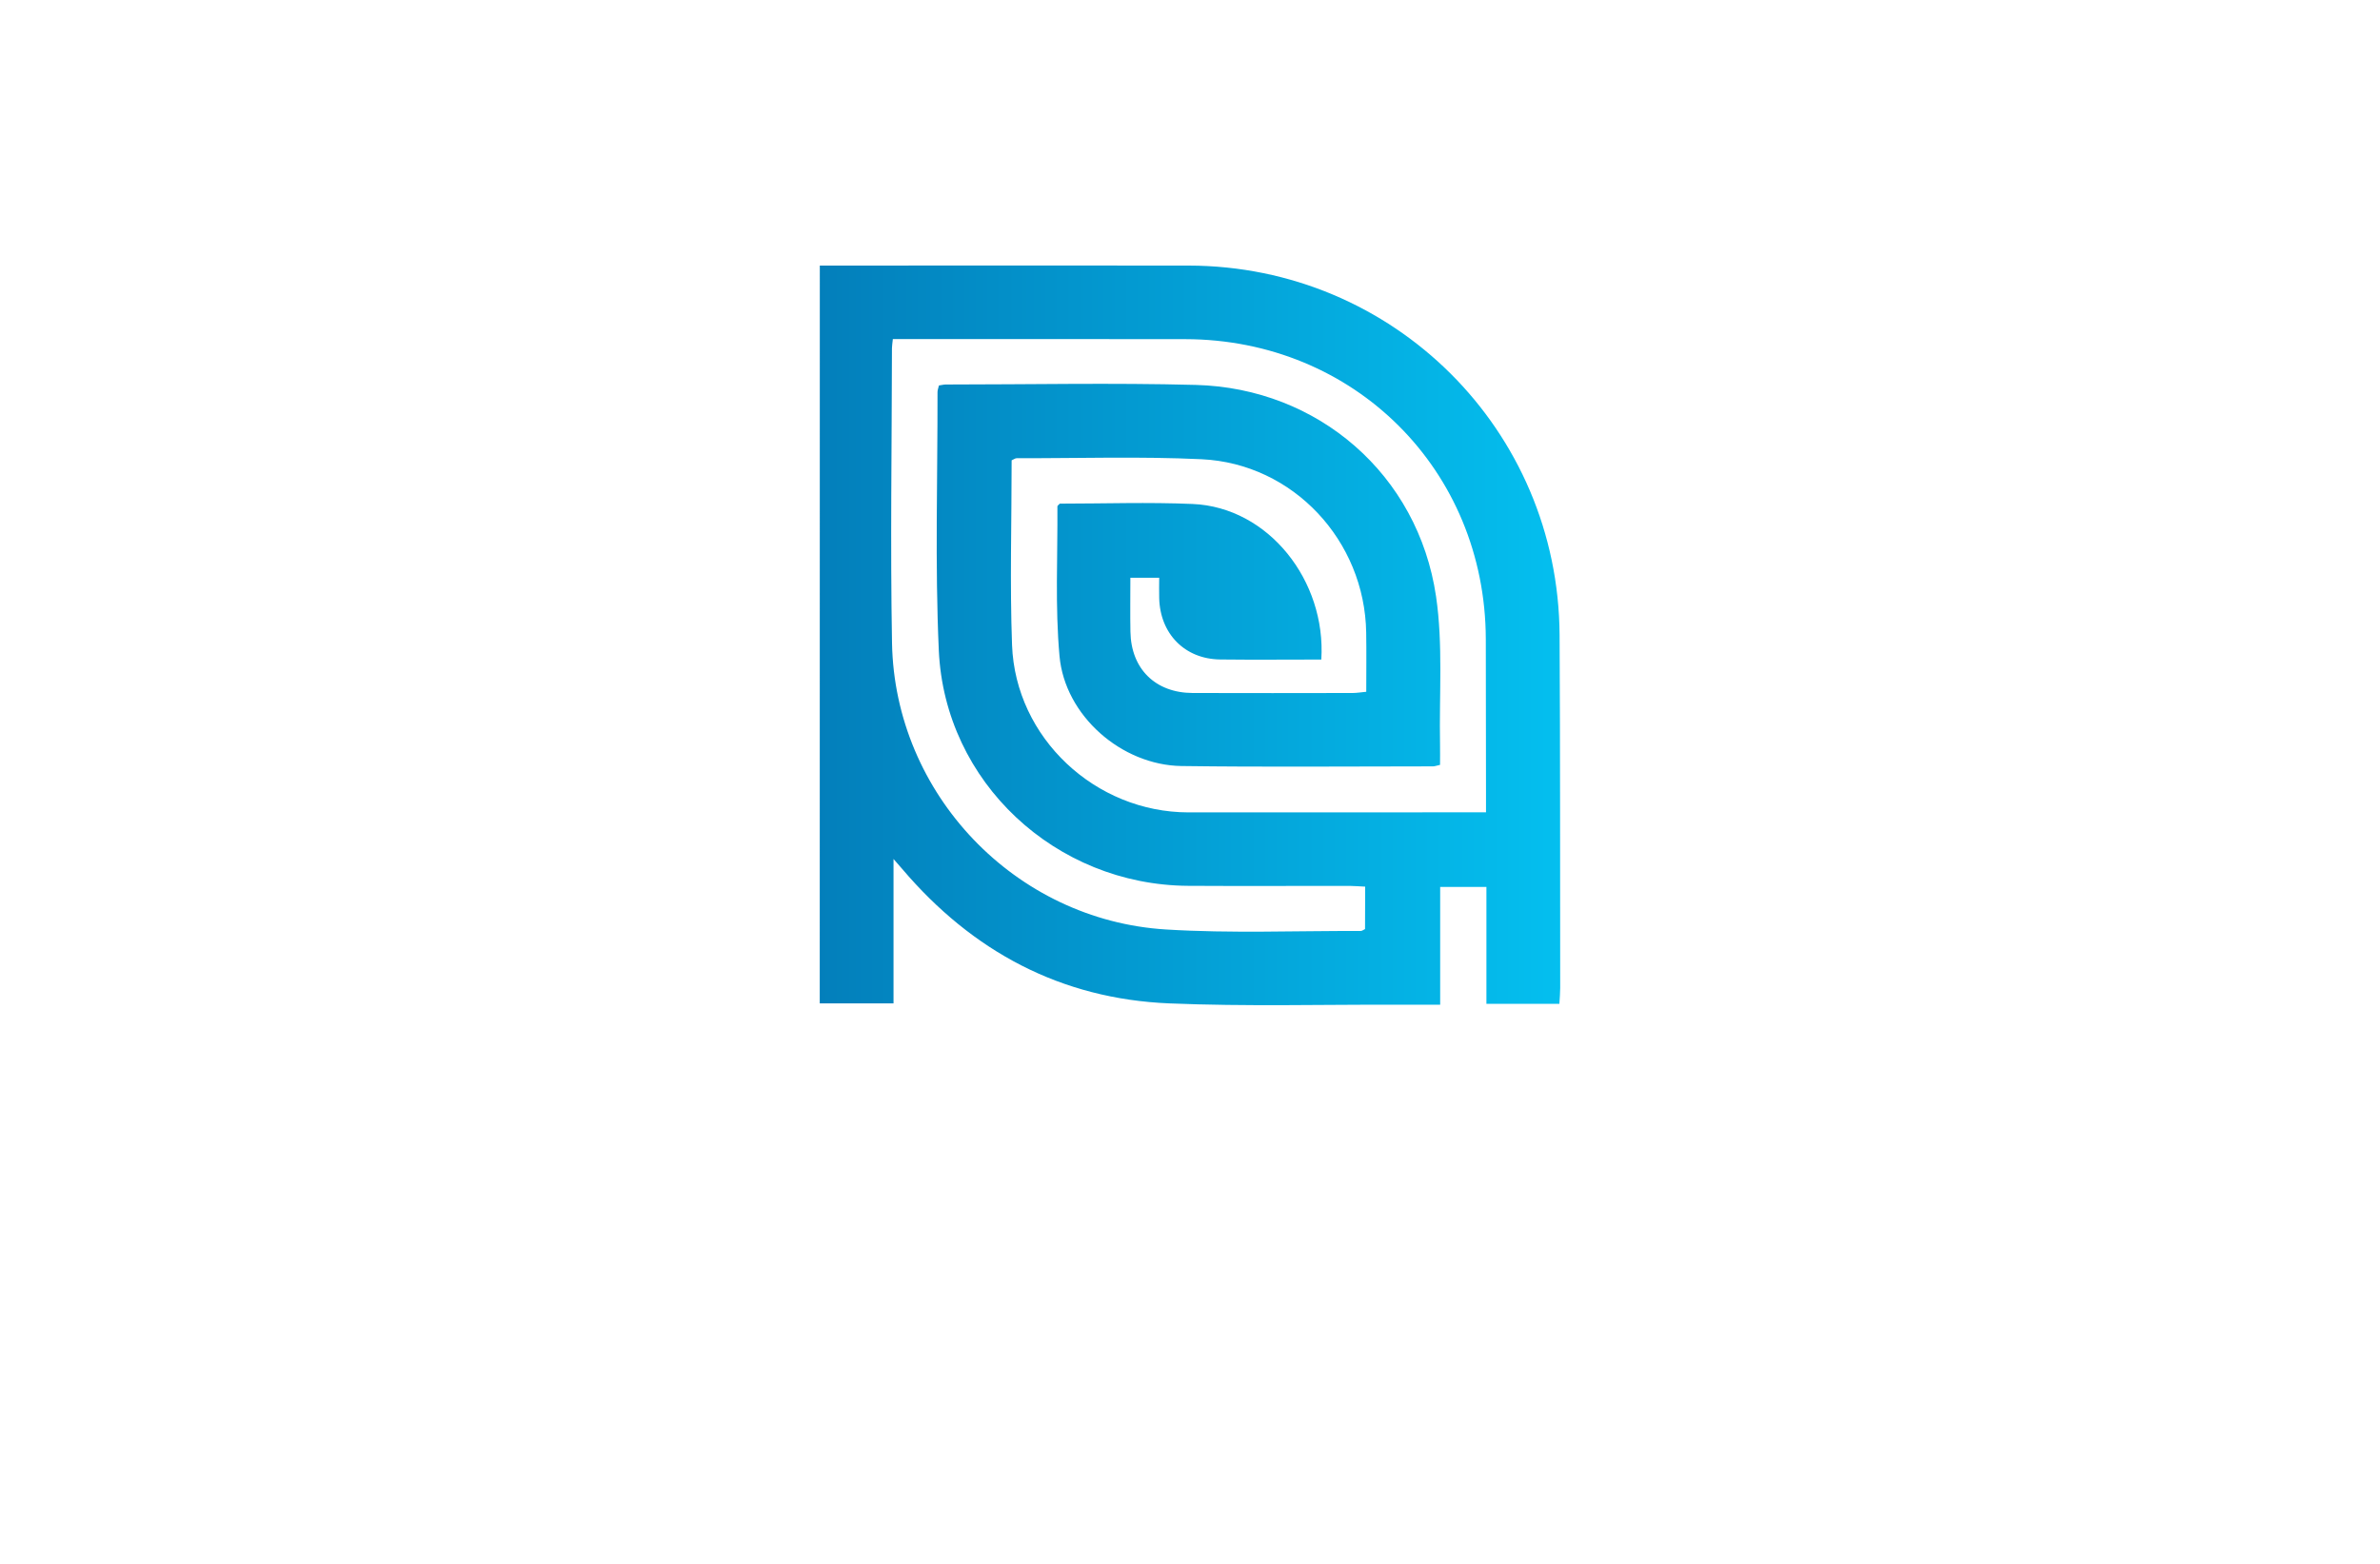 <?xml version="1.0" encoding="utf-8"?>
<!-- Generator: Adobe Illustrator 27.8.1, SVG Export Plug-In . SVG Version: 6.00 Build 0)  -->
<svg version="1.1" xmlns="http://www.w3.org/2000/svg" xmlns:xlink="http://www.w3.org/1999/xlink" x="0px" y="0px"
	 viewBox="0 0 350 230" style="enable-background:new 0 0 350 230;" xml:space="preserve">
<style type="text/css">
	.st0{fill:#EEEFBD;}
	.st1{fill:#B6F0A4;}
	.st2{fill:#D9F9CD;}
	.st3{fill:#AFD351;}
	.st4{fill:#FFF1AE;}
	.st5{fill:#F9D9A5;}
	.st6{fill:#FFD5B6;}
	.st7{fill:#B9EDF9;}
	.st8{fill:#5B5B45;}
	.st9{fill:#00B1F0;}
	.st10{fill:#231F20;}
	.st11{fill:#EE2724;}
	.st12{fill:#FFFFFF;}
	.st13{fill:#55B948;}
	.st14{fill:#342643;}
	.st15{fill:#4AB9EA;}
	.st16{fill:#1A5DAB;}
	.st17{fill:#2A419A;}
	.st18{fill:url(#SVGID_1_);}
	.st19{fill:url(#SVGID_00000146468840475088847230000017459038473692081570_);}
	.st20{fill:#3252A4;}
	.st21{fill:#AED136;}
	.st22{fill:#2C296A;}
	.st23{fill:#E6E7E7;}
	.st24{fill:#80C342;}
	.st25{fill:#87C540;}
	.st26{fill:#576A30;}
	.st27{fill:#FEBE2A;}
	.st28{fill:#163A63;}
	.st29{fill:#294DA1;}
	.st30{fill:#F26524;}
	.st31{fill:#95C93D;}
	.st32{fill:#007AC1;}
	.st33{fill:#165591;}
	.st34{fill:#8DD6F7;}
	.st35{fill:#284F9A;}
	.st36{fill:#192D56;}
	.st37{fill:#60B4E5;}
	.st38{fill:#22211D;}
	.st39{fill:#C62630;}
	.st40{fill:#D8A036;}
	.st41{fill:url(#SVGID_00000168103894918278596770000003854719050363327136_);}
	.st42{fill:#FF9833;}
	.st43{fill:#C3552B;}
	.st44{fill:#676D97;}
	.st45{fill:#5C1923;}
	.st46{fill:#061E37;}
	.st47{fill:#C99D3C;}
	.st48{fill:#FEF2AB;}
	.st49{fill:none;stroke:#000000;stroke-miterlimit:10;}
	.st50{fill:#432237;}
	.st51{fill:url(#SVGID_00000011004787995589699310000015637431463717531282_);}
	.st52{fill:#DCD196;}
	.st53{fill:url(#SVGID_00000102507464900329846860000000022713327472618375_);}
	.st54{fill-rule:evenodd;clip-rule:evenodd;fill:#FFCB00;}
	.st55{fill-rule:evenodd;clip-rule:evenodd;fill:#FF0000;}
	.st56{fill-rule:evenodd;clip-rule:evenodd;fill:#FF6633;}
	.st57{fill-rule:evenodd;clip-rule:evenodd;fill:#FF9833;}
	.st58{fill-rule:evenodd;clip-rule:evenodd;fill:#FFFFFF;}
	.st59{fill:#A6A5A5;}
	.st60{fill:#FEFEFE;}
	.st61{fill:url(#SVGID_00000109747293001797644300000001953864143460092850_);}
	.st62{fill:#03AAE1;}
	.st63{fill:#087234;}
	.st64{fill:#F97507;}
	.st65{fill:#F4C558;}
	.st66{fill:#031C35;}
	.st67{fill:url(#SVGID_00000085225959979079320190000007114149886900531133_);}
	.st68{fill:#074755;}
	.st69{fill:#F58F14;}
	.st70{fill:#0899C0;}
	.st71{fill:#3A8A80;}
	.st72{fill:#E26F09;}
	.st73{fill:#E16505;}
	.st74{fill:#0565A9;}
	.st75{fill:#C5D3E0;}
	.st76{fill:url(#SVGID_00000037683528030970512920000009335626441260954035_);}
	.st77{fill:url(#SVGID_00000030486484287995237640000013045817380203126166_);}
	.st78{fill:url(#SVGID_00000037654801728746961250000009914345472217846405_);}
	.st79{fill:url(#SVGID_00000101087599836601982520000003652359534528785561_);}
</style>
<g id="Layer_1">
</g>
<g id="Layer_2">
</g>
<g id="Layer_3">
</g>
<g id="Layer_4">
</g>
<g id="Layer_5">
</g>
<g id="Layer_6">
</g>
<g id="Layer_7">
</g>
<g id="Layer_8">
</g>
<g id="Layer_9">
</g>
<g id="Layer_10">
</g>
<g id="Layer_11">
</g>
<g id="Layer_12">
</g>
<g id="Layer_13">
</g>
<g id="Layer_14">
</g>
<g id="Layer_15">
	<linearGradient id="SVGID_1_" gradientUnits="userSpaceOnUse" x1="120.559" y1="93.441" x2="229.441" y2="93.441">
		<stop  offset="0" style="stop-color:#037FBB"/>
		<stop  offset="1" style="stop-color:#04BFEF"/>
	</linearGradient>
	<path class="st18" d="M120.56,39.06c0.93,0,1.74,0,2.54,0c17.24,0,34.47-0.03,51.71,0c30.12,0.05,54.36,24.17,54.54,54.31
		c0.1,17.32,0.07,34.64,0.09,51.96c0,0.72-0.07,1.44-0.12,2.3c-3.62,0-7.09,0-10.73,0c0-5.76,0-11.37,0-17.19c-2.3,0-4.43,0-6.8,0
		c0,5.73,0,11.34,0,17.32c-2.16,0-4.09,0.01-6.02,0c-11.27-0.03-22.56,0.28-33.81-0.19c-15.95-0.66-28.97-7.64-39.28-19.77
		c-0.31-0.37-0.64-0.73-1.28-1.47c0,7.28,0,14.15,0,21.24c-3.72,0-7.17,0-10.85,0C120.56,111.53,120.56,75.47,120.56,39.06z
		 M200.76,130.4c-0.84-0.04-1.55-0.1-2.26-0.11c-7.92-0.01-15.85,0.04-23.77-0.01c-19.48-0.12-35.8-15.23-36.67-34.64
		c-0.57-12.64-0.17-25.32-0.19-37.98c0-0.3,0.13-0.61,0.21-0.97c0.38-0.05,0.7-0.14,1.01-0.14c12.25,0,24.51-0.26,36.75,0.06
		c18.02,0.47,32.7,13.21,35.34,31.08c1.05,7.13,0.45,14.5,0.59,21.76c0.02,1.03,0,2.06,0,3.04c-0.57,0.13-0.8,0.22-1.03,0.22
		c-12.33,0-24.67,0.12-37-0.05c-8.81-0.13-17.14-7.4-17.93-16.17c-0.66-7.29-0.26-14.67-0.31-22.01c0-0.12,0.2-0.24,0.35-0.41
		c6.49,0,13.03-0.23,19.54,0.05c11.17,0.48,19.65,11.31,18.92,22.88c-4.95,0-9.91,0.05-14.87-0.01c-5.2-0.06-8.84-3.77-8.97-9.02
		c-0.03-1.02,0-2.03,0-3c-1.61,0-2.8,0-4.24,0c0,2.74-0.04,5.34,0.01,7.94c0.09,5.46,3.67,8.99,9.15,9.01
		c7.84,0.03,15.68,0.01,23.52,0c0.62,0,1.24-0.11,2.01-0.18c0-3,0.04-5.85-0.01-8.7c-0.21-13.52-10.73-24.86-24.21-25.5
		c-9.05-0.43-18.13-0.13-27.19-0.15c-0.22,0-0.43,0.18-0.74,0.31c0,9.06-0.27,18.13,0.06,27.17c0.51,13.66,12.25,24.6,25.95,24.61
		c13.64,0.01,27.28,0,40.92-0.01c0.87,0,1.74,0,2.83,0c0-1.11,0-1.91,0-2.71c-0.01-7.6-0.01-15.19-0.03-22.79
		c-0.08-24.83-19.33-44.05-44.19-44.09c-13.48-0.02-26.96-0.01-40.43-0.01c-0.86,0-1.72,0-2.58,0c-0.07,0.7-0.13,1.02-0.13,1.34
		c-0.02,14.46-0.25,28.92,0.01,43.38c0.41,22.18,18.09,40.74,40.27,42.11c9.52,0.59,19.1,0.19,28.66,0.22
		c0.21,0,0.42-0.19,0.63-0.28C200.76,134.57,200.76,132.56,200.76,130.4z"/>
</g>
</svg>

